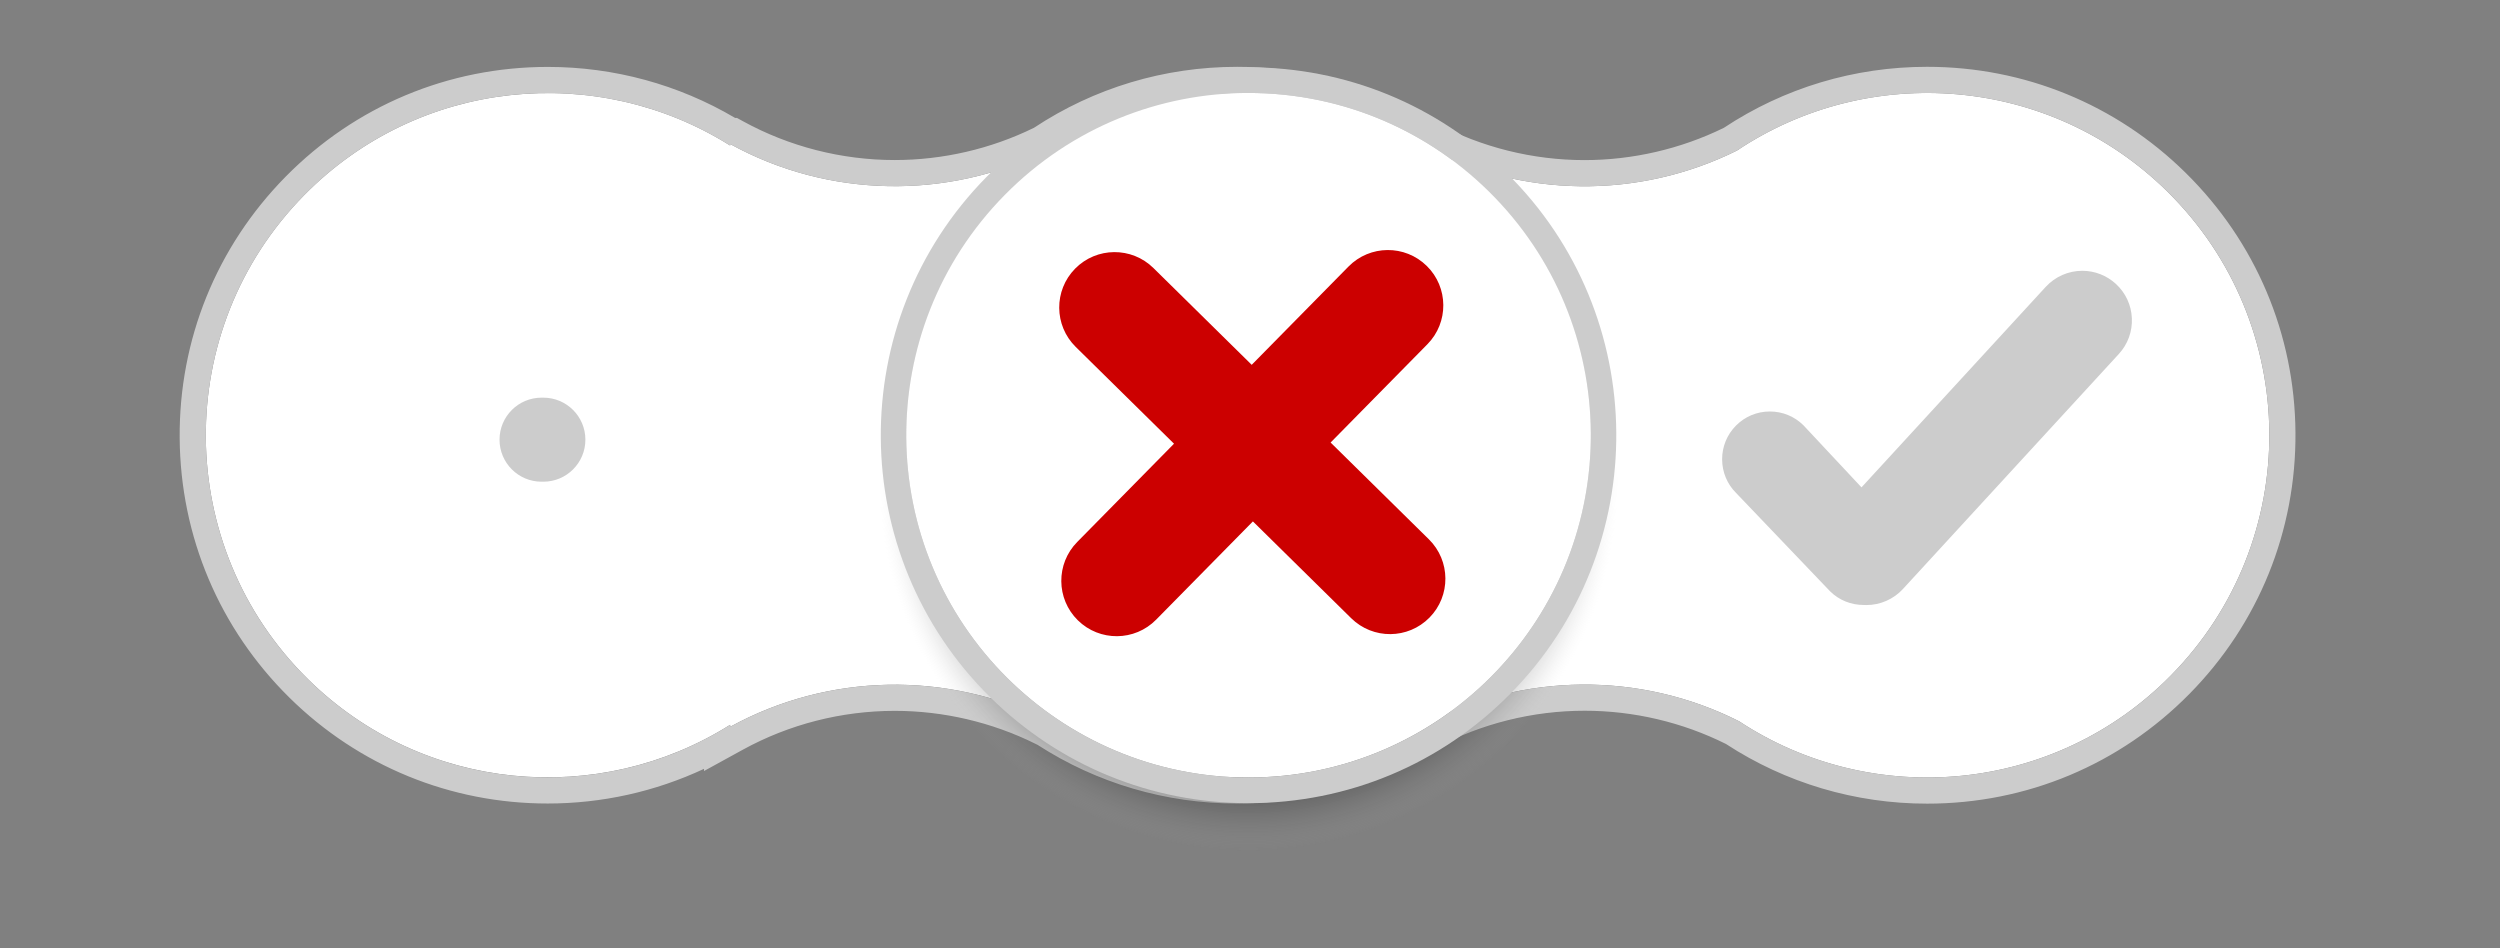 <?xml version="1.0" encoding="utf-8"?>
<!-- Generator: Adobe Illustrator 17.0.0, SVG Export Plug-In . SVG Version: 6.00 Build 0)  -->
<!DOCTYPE svg PUBLIC "-//W3C//DTD SVG 1.1//EN" "http://www.w3.org/Graphics/SVG/1.1/DTD/svg11.dtd">
<svg version="1.1" id="Layer_6" xmlns="http://www.w3.org/2000/svg" xmlns:xlink="http://www.w3.org/1999/xlink" x="0px" y="0px"
	 width="194.909px" height="73.92px" viewBox="0 0 194.909 73.92" enable-background="new 0 0 194.909 73.92" xml:space="preserve">
<rect x="0" y="0" width="194.909" height="73.92" fill="#808080" stroke="none"/>
<path fill="#FFFFFF" d="M168.964,14.922c-9.179-9.041-23.245-10.078-33.548-3.182c-7.676,3.813-16.801,3.716-24.402-0.336v0.167
	c-8.918-5.822-20.535-5.754-29.382,0.164c-7.777,3.865-17.038,3.708-24.699-0.501h-0.006v0.113
	C46.55,4.815,32.68,6.113,23.721,15.209c-10.342,10.5-10.213,27.396,0.287,37.738c8.997,8.861,22.678,10.01,32.919,3.56v0.156
	c7.652-4.203,16.928-4.373,24.721-0.494v-0.042c8.867,5.927,20.47,5.965,29.366,0.157v0.207c7.641-4.069,16.849-4.16,24.57-0.259
	c10.424,6.867,24.576,5.659,33.667-3.572C179.593,42.159,179.464,25.263,168.964,14.922z"/>
<path fill="#CCCCCC" d="M150.242,7.25c6.76,0,13.525,2.554,18.722,7.672c10.5,10.342,10.629,27.237,0.287,37.738
	c-5.221,5.301-12.109,7.956-19.003,7.956c-5.111,0-10.226-1.46-14.664-4.383c-3.775-1.908-7.907-2.861-12.036-2.861
	c-4.315,0-8.629,1.041-12.533,3.12v-0.207c-4.411,2.88-9.487,4.323-14.566,4.323c-5.164,0-10.33-1.491-14.8-4.479v0.042
	c-3.737-1.86-7.813-2.789-11.889-2.789c-4.425,0-8.849,1.095-12.832,3.283v-0.156c-4.333,2.729-9.281,4.098-14.23,4.098
	c-6.748,0-13.499-2.546-18.689-7.657c-10.5-10.342-10.629-27.237-0.287-37.738C28.94,9.91,35.824,7.258,42.714,7.258
	c4.938,0,9.881,1.363,14.213,4.091v-0.113h0.006c3.987,2.19,8.406,3.283,12.825,3.283c4.072,0,8.144-0.929,11.874-2.782
	c4.468-2.989,9.64-4.485,14.816-4.485c5.074,0,10.151,1.439,14.566,4.321v-0.167c3.905,2.082,8.212,3.119,12.518,3.119
	c4.075,0,8.151-0.93,11.883-2.783C139.886,8.748,145.062,7.25,150.242,7.25 M150.242,5.209c-5.671,0-11.147,1.645-15.848,4.759
	c-3.357,1.645-7.11,2.514-10.862,2.514c-4.028,0-8.025-0.996-11.559-2.879l-3-1.599v0.072c-3.882-1.883-8.15-2.866-12.525-2.866
	c-5.666,0-11.139,1.643-15.838,4.754c-3.353,1.645-7.103,2.513-10.853,2.513c-4.138,0-8.233-1.048-11.843-3.031l-0.459-0.252h-0.142
	c-4.412-2.604-9.441-3.977-14.6-3.977c-7.749,0-15.011,3.04-20.447,8.56c-5.384,5.467-8.317,12.703-8.259,20.376
	c0.058,7.673,3.101,14.864,8.568,20.248c5.398,5.316,12.544,8.244,20.121,8.244c4.24,0,8.393-0.927,12.19-2.703v0.17l3.023-1.66
	c3.61-1.983,7.707-3.031,11.849-3.031c3.799,0,7.596,0.89,10.98,2.575l0.155,0.077c4.635,2.994,10.003,4.574,15.554,4.574
	c4.374,0,8.642-0.983,12.525-2.867v0.11l3-1.598c3.538-1.884,7.54-2.88,11.574-2.88c3.815,0,7.621,0.896,11.015,2.591
	c4.665,3.045,10.085,4.653,15.685,4.653c7.753,0,15.018-3.042,20.457-8.564c5.384-5.467,8.317-12.703,8.259-20.376
	c-0.058-7.673-3.101-14.863-8.568-20.248C164.988,8.142,157.831,5.209,150.242,5.209L150.242,5.209z"/>
<path fill="#CCCCCC" d="M108.791,41.091l-6.685-6.584l6.584-6.685c1.46-1.482,1.441-3.867-0.041-5.326
	c-1.482-1.46-3.867-1.442-5.326,0.04l-6.584,6.685l-6.685-6.584c-1.482-1.46-3.867-1.442-5.326,0.04
	c-1.46,1.482-1.442,3.867,0.041,5.326l6.685,6.584l-6.584,6.685c-1.46,1.482-1.441,3.867,0.041,5.326
	c1.482,1.46,3.867,1.442,5.326-0.04l6.584-6.685l6.685,6.584c1.482,1.46,3.867,1.442,5.326-0.041
	C110.291,44.935,110.273,42.55,108.791,41.091z"/>
<path fill="#CCCCCC" d="M145.511,47.172C145.511,47.172,145.511,47.172,145.511,47.172l-0.17-0.004c-0.003,0-0.005,0-0.009,0
	c-1.033,0-1.959-0.381-2.657-1.072l-7.326-7.666c-0.689-0.683-1.08-1.615-1.086-2.609c-0.005-0.994,0.379-1.931,1.078-2.638
	c0.704-0.711,1.643-1.102,2.644-1.102c0.987,0,1.918,0.382,2.618,1.077l4.526,4.839l14.363-15.632
	c0.731-0.796,1.77-1.253,2.851-1.253c0.97,0,1.898,0.362,2.615,1.018c0.762,0.699,1.206,1.652,1.25,2.684
	c0.045,1.033-0.316,2.021-1.014,2.782l-16.834,18.325C147.632,46.716,146.593,47.172,145.511,47.172z"/>
<path fill="#CCCCCC" d="M45.639,34.279c0,1.809-1.467,3.276-3.276,3.276h-0.142c-1.809,0-3.276-1.467-3.276-3.276l0,0
	c0-1.809,1.467-3.276,3.276-3.276h0.142C44.172,31.003,45.639,32.47,45.639,34.279L45.639,34.279z"/>
<g>
	<radialGradient id="SVGID_1_" cx="97.341" cy="37.554" r="28.793" gradientUnits="userSpaceOnUse">
		<stop  offset="0.5" style="stop-color:#000000"/>
		<stop  offset="0.695" style="stop-color:#020202;stop-opacity:0.61"/>
		<stop  offset="0.765" style="stop-color:#090909;stop-opacity:0.47"/>
		<stop  offset="0.815" style="stop-color:#141414;stop-opacity:0.37"/>
		<stop  offset="0.856" style="stop-color:#252525;stop-opacity:0.289"/>
		<stop  offset="0.89" style="stop-color:#3B3B3B;stop-opacity:0.22"/>
		<stop  offset="0.921" style="stop-color:#575757;stop-opacity:0.158"/>
		<stop  offset="0.949" style="stop-color:#777777;stop-opacity:0.103"/>
		<stop  offset="0.974" style="stop-color:#9D9D9D;stop-opacity:0.052"/>
		<stop  offset="0.997" style="stop-color:#C6C6C6;stop-opacity:0.006"/>
		<stop  offset="1" style="stop-color:#CCCCCC;stop-opacity:0"/>
	</radialGradient>
	<circle fill="url(#SVGID_1_)" cx="97.341" cy="37.554" r="28.793"/>
</g>
<circle fill="#FFFFFF" cx="97.341" cy="33.932" r="26.685"/>
<path fill="#CCCCCC" d="M97.342,7.247c6.762,0,13.526,2.553,18.724,7.673c10.5,10.342,10.629,27.237,0.287,37.738
	c-5.222,5.302-12.117,7.96-19.014,7.96c-6.762,0-13.526-2.553-18.724-7.673c-10.5-10.342-10.629-27.237-0.287-37.738
	C83.551,9.905,90.445,7.247,97.342,7.247 M97.344,5.247v2V5.247h-0.002c-7.746,0-15.004,3.039-20.438,8.557
	C65.805,25.073,65.943,43.271,77.212,54.37c5.4,5.319,12.548,8.248,20.127,8.248c7.746,0,15.004-3.039,20.439-8.557
	c11.099-11.269,10.961-29.467-0.309-40.566C112.069,8.176,104.922,5.247,97.344,5.247L97.344,5.247z"/>
<path fill="#CC0000" d="M111.401,42.047l-7.662-7.546l7.546-7.662c1.673-1.698,1.652-4.431-0.047-6.104
	c-1.699-1.673-4.432-1.652-6.104,0.046l-7.546,7.662l-7.662-7.546c-1.699-1.673-4.432-1.652-6.104,0.046
	c-1.673,1.699-1.652,4.432,0.046,6.104l7.662,7.546l-7.546,7.662c-1.673,1.698-1.652,4.431,0.047,6.104
	c1.699,1.673,4.432,1.652,6.104-0.046l7.546-7.662l7.662,7.546c1.699,1.673,4.432,1.652,6.104-0.046
	C113.12,46.453,113.099,43.72,111.401,42.047z"/>
</svg>
